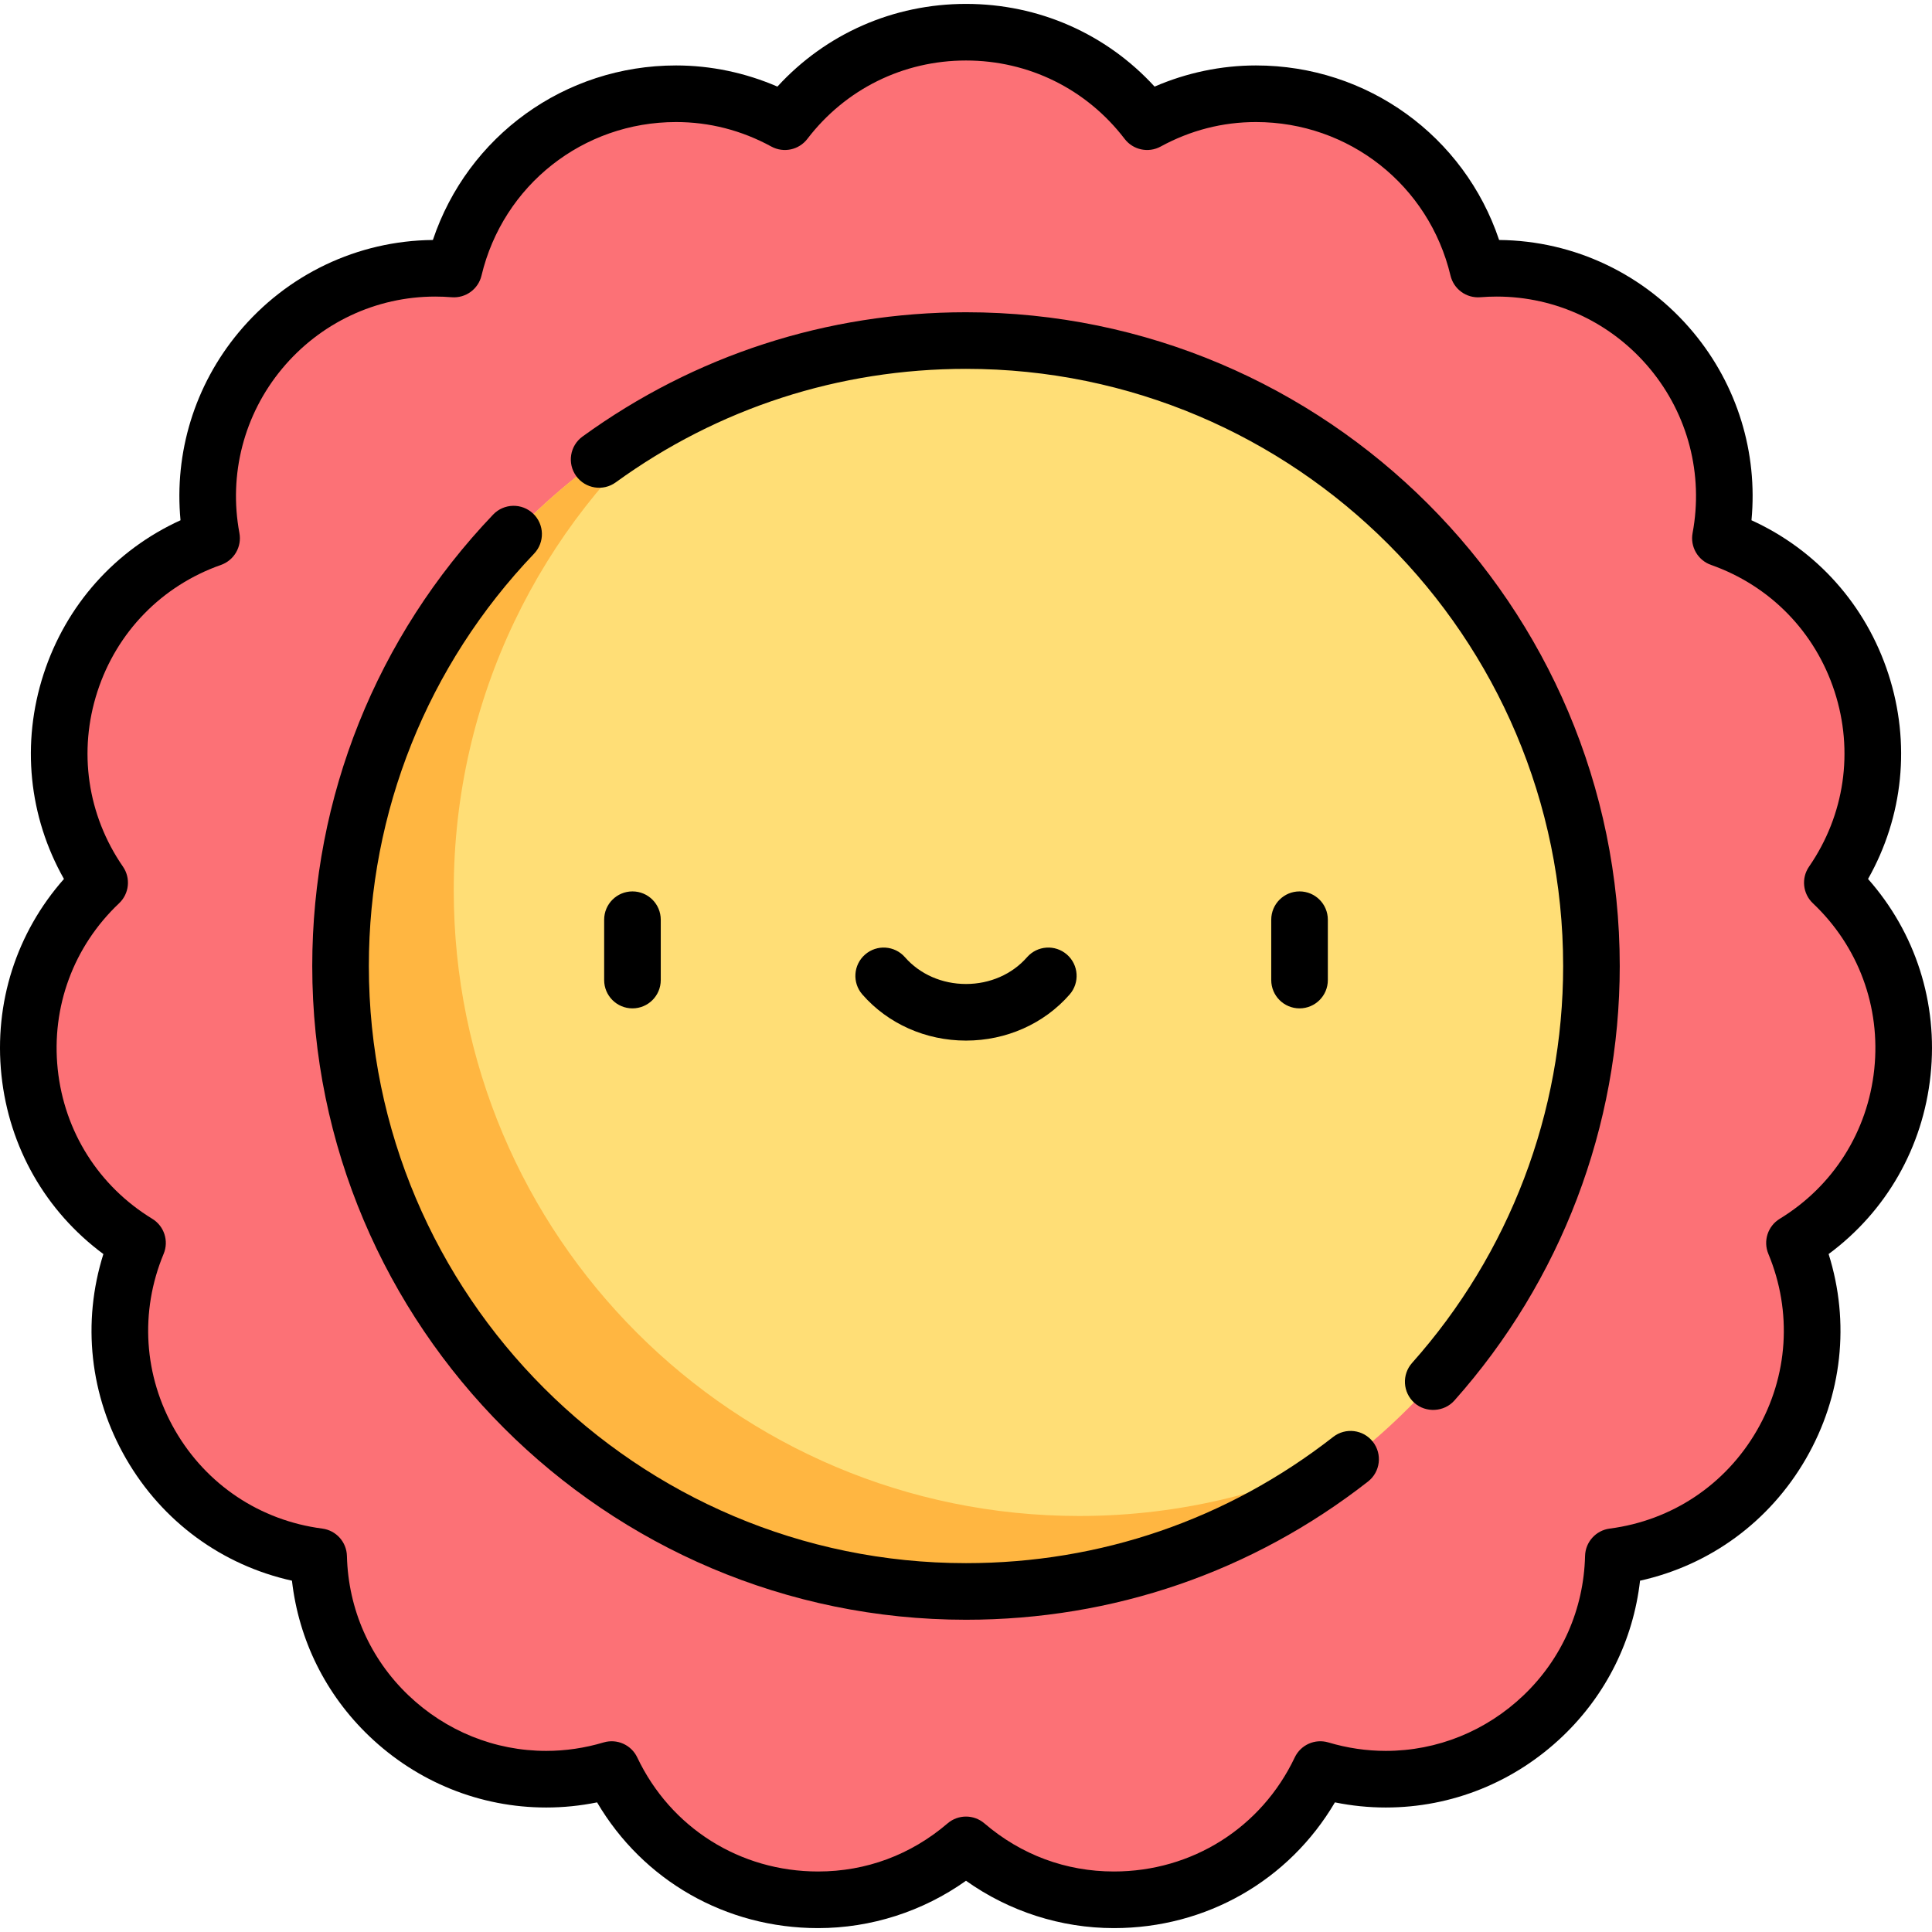 <?xml version="1.0" encoding="iso-8859-1"?>
<!-- Generator: Adobe Illustrator 19.0.0, SVG Export Plug-In . SVG Version: 6.00 Build 0)  -->
<svg xmlns="http://www.w3.org/2000/svg" xmlns:xlink="http://www.w3.org/1999/xlink" version="1.1" id="Layer_1" x="0px" y="0px" viewBox="0 0 512.012 512.012" style="enable-background:new 0 0 512.012 512.012;" xml:space="preserve" width="512" height="512">
<g>
	<g>
		<path style="fill:#FC7176;" d="M485.6,233.934L485.6,233.934L485.6,233.934c22.602-32.774,7.885-78.069-29.665-91.298h0v0    c7.318-39.134-24.55-74.526-64.234-71.339h0v0c-9.232-38.727-52.74-58.098-87.697-39.045l0,0v0    c-24.186-31.624-71.811-31.624-95.997,0v0l0,0c-34.957-19.052-78.465,0.319-87.697,39.045v0h0    c-39.684-3.187-71.552,32.205-64.234,71.339v0h0c-37.55,13.23-52.267,58.524-29.665,91.298l0,0h0    c-28.922,27.359-23.944,74.723,10.034,95.471l0,0c-15.294,36.757,8.519,78.002,47.998,83.135h0v0    c0.979,39.8,39.508,67.793,77.663,56.425h0c17.082,35.961,63.667,45.863,93.899,19.959h0    c30.232,25.904,76.817,16.002,93.899-19.959h0c38.155,11.368,76.684-16.625,77.663-56.425v0h0    c39.48-5.134,63.292-46.378,47.998-83.135l0,0C509.545,308.657,514.523,261.293,485.6,233.934z"/>
		<circle style="fill:#FFDE76;" cx="256.006" cy="256.006" r="165.754"/>
		<path style="fill:#FFB641;" d="M286.006,401.76c-91.543,0-165.754-74.21-165.754-165.754c0-51.093,23.124-96.78,59.469-127.186    c-53.154,27.606-89.469,83.151-89.469,147.186c0,91.543,74.211,165.754,165.754,165.754c40.45,0,77.51-14.497,106.285-38.568    C339.455,395.051,313.515,401.76,286.006,401.76z"/>
	</g>
	<g>
		<path d="M464.171,137.877c1.698-17.909-3.747-35.739-15.354-49.719c-12.828-15.449-31.577-24.377-51.525-24.559    c-9.232-27.521-34.913-46.255-64.448-46.255c-9.183,0-18.356,1.925-26.858,5.604c-12.832-14-30.728-21.916-49.98-21.916    s-37.148,7.916-49.98,21.916c-8.501-3.679-17.675-5.604-26.857-5.604c-29.535,0-55.216,18.734-64.449,46.255    c-19.948,0.183-38.699,9.11-51.525,24.558c-11.608,13.979-17.052,31.81-15.354,49.72c-17.28,7.878-30.337,22.452-36.287,40.762    c-5.949,18.309-3.952,37.771,5.395,54.301C4.369,247.165-1.63,265.788,0.382,284.933c2.013,19.145,11.753,36.113,27.015,47.412    c-5.706,18.112-3.613,37.565,6.013,54.237s25.426,28.211,43.964,32.326c1.797,15.717,8.938,30.164,20.473,41.191    c12.763,12.2,29.421,18.92,46.907,18.92c4.512,0,9.026-0.457,13.481-1.361c12.187,20.703,34.107,33.322,58.572,33.322    c14.052,0,27.757-4.42,39.199-12.548c11.442,8.128,25.146,12.548,39.199,12.548c24.464,0,46.385-12.62,58.572-33.322    c4.456,0.904,8.97,1.361,13.481,1.361c17.487,0,34.146-6.719,46.908-18.919c11.534-11.026,18.674-25.474,20.472-41.192    c18.539-4.114,34.339-15.654,43.964-32.326s11.719-36.125,6.013-54.237c15.262-11.298,25.003-28.267,27.015-47.412    c2.012-19.145-3.988-37.768-16.567-51.993c9.347-16.529,11.344-35.992,5.396-54.301    C494.509,160.329,481.451,145.755,464.171,137.877z M479.426,229.676c-2.1,3.044-1.667,7.165,1.02,9.707    c12.074,11.421,18.003,27.453,16.266,43.982c-1.737,16.529-10.87,30.977-25.055,39.639c-3.156,1.927-4.437,5.868-3.016,9.282    c6.385,15.345,5.28,32.401-3.03,46.795c-8.311,14.394-22.53,23.878-39.012,26.021c-3.667,0.477-6.439,3.556-6.53,7.253    c-0.347,14.097-6.125,27.202-16.269,36.9c-9.958,9.519-22.936,14.762-36.543,14.762c-5.104,0-10.223-0.754-15.211-2.24    c-3.545-1.056-7.329,0.629-8.916,3.97c-8.858,18.647-27.222,30.231-47.926,30.231c-12.717,0-24.584-4.409-34.319-12.75    c-1.404-1.203-3.142-1.805-4.88-1.805s-3.476,0.602-4.88,1.805c-9.734,8.341-21.602,12.75-34.319,12.75    c-20.704,0-39.068-11.584-47.926-30.231c-1.587-3.341-5.372-5.026-8.916-3.97c-4.989,1.486-10.107,2.24-15.211,2.24    c-13.606,0-26.584-5.243-36.542-14.763c-10.146-9.699-15.923-22.803-16.271-36.9c-0.091-3.697-2.863-6.776-6.53-7.253    c-16.482-2.143-30.701-11.627-39.011-26.021c-8.31-14.394-9.415-31.45-3.03-46.795c1.421-3.415,0.141-7.355-3.016-9.282    c-14.185-8.662-23.317-23.109-25.055-39.639c-1.737-16.53,4.191-32.561,16.265-43.982c2.687-2.542,3.12-6.662,1.021-9.707    c-9.436-13.682-11.902-30.595-6.766-46.402c5.136-15.807,17.073-28.041,32.749-33.564c3.488-1.229,5.56-4.817,4.88-8.452    c-2.902-15.523,1.211-31.384,11.286-43.518c10.102-12.166,24.903-19.143,40.608-19.143c1.445,0,2.915,0.059,4.368,0.176    c3.685,0.294,7.039-2.139,7.896-5.737c5.712-23.958,26.915-40.691,51.563-40.691c8.851,0,17.346,2.185,25.25,6.492    c3.25,1.77,7.3,0.908,9.547-2.029c10.097-13.202,25.42-20.774,42.041-20.774s31.944,7.572,42.041,20.774    c2.247,2.938,6.299,3.799,9.547,2.029c7.904-4.308,16.399-6.492,25.25-6.492c24.647,0,45.851,16.733,51.563,40.691    c0.858,3.597,4.199,6.034,7.896,5.737c1.453-0.117,2.922-0.176,4.368-0.176c15.704,0,30.504,6.978,40.606,19.144    c10.076,12.134,14.189,27.996,11.288,43.517c-0.68,3.635,1.392,7.223,4.88,8.452c15.676,5.523,27.612,17.757,32.749,33.564    C491.328,199.081,488.862,215.994,479.426,229.676z"/>
		<path d="M353.317,380.808c-28.026,21.884-61.675,33.452-97.311,33.452c-87.262,0-158.254-70.993-158.254-158.254    c0-40.9,15.551-79.709,43.789-109.278c2.861-2.996,2.751-7.743-0.244-10.604c-2.996-2.86-7.744-2.751-10.604,0.245    c-30.915,32.373-47.941,74.861-47.941,119.638c0,95.533,77.721,173.254,173.254,173.254c39.013,0,75.855-12.667,106.542-36.629    c3.265-2.549,3.845-7.263,1.295-10.527S356.581,378.258,353.317,380.808z"/>
		<path d="M256.006,82.752c-36.786,0-71.93,11.39-101.631,32.939c-3.353,2.433-4.099,7.123-1.667,10.475    c2.432,3.352,7.122,4.099,10.475,1.667c27.124-19.679,59.222-30.081,92.823-30.081c87.262,0,158.254,70.993,158.254,158.254    c0,38.841-14.217,76.198-40.033,105.19c-2.755,3.094-2.48,7.834,0.613,10.589c3.023,2.692,7.859,2.453,10.589-0.613    c28.265-31.742,43.831-72.642,43.831-115.166C429.26,160.473,351.539,82.752,256.006,82.752z"/>
		<path d="M175.112,259.735v-15.998c0-4.142-3.358-7.5-7.5-7.5s-7.5,3.358-7.5,7.5v15.998c0,4.143,3.358,7.5,7.5,7.5    S175.112,263.878,175.112,259.735z"/>
		<path d="M351.9,259.735v-15.998c0-4.142-3.358-7.5-7.5-7.5s-7.5,3.358-7.5,7.5v15.998c0,4.143,3.358,7.5,7.5,7.5    S351.9,263.878,351.9,259.735z"/>
		<path d="M256.006,275.774c10.667,0,20.677-4.453,27.463-12.216c2.726-3.119,2.408-7.857-0.711-10.583    c-3.119-2.726-7.856-2.408-10.583,0.711c-3.937,4.505-9.831,7.088-16.169,7.088c-6.338,0-12.232-2.583-16.17-7.088    c-2.726-3.119-7.464-3.437-10.583-0.711s-3.437,7.464-0.711,10.583C235.329,271.322,245.339,275.774,256.006,275.774z"/>
	</g>
</g>















</svg>
